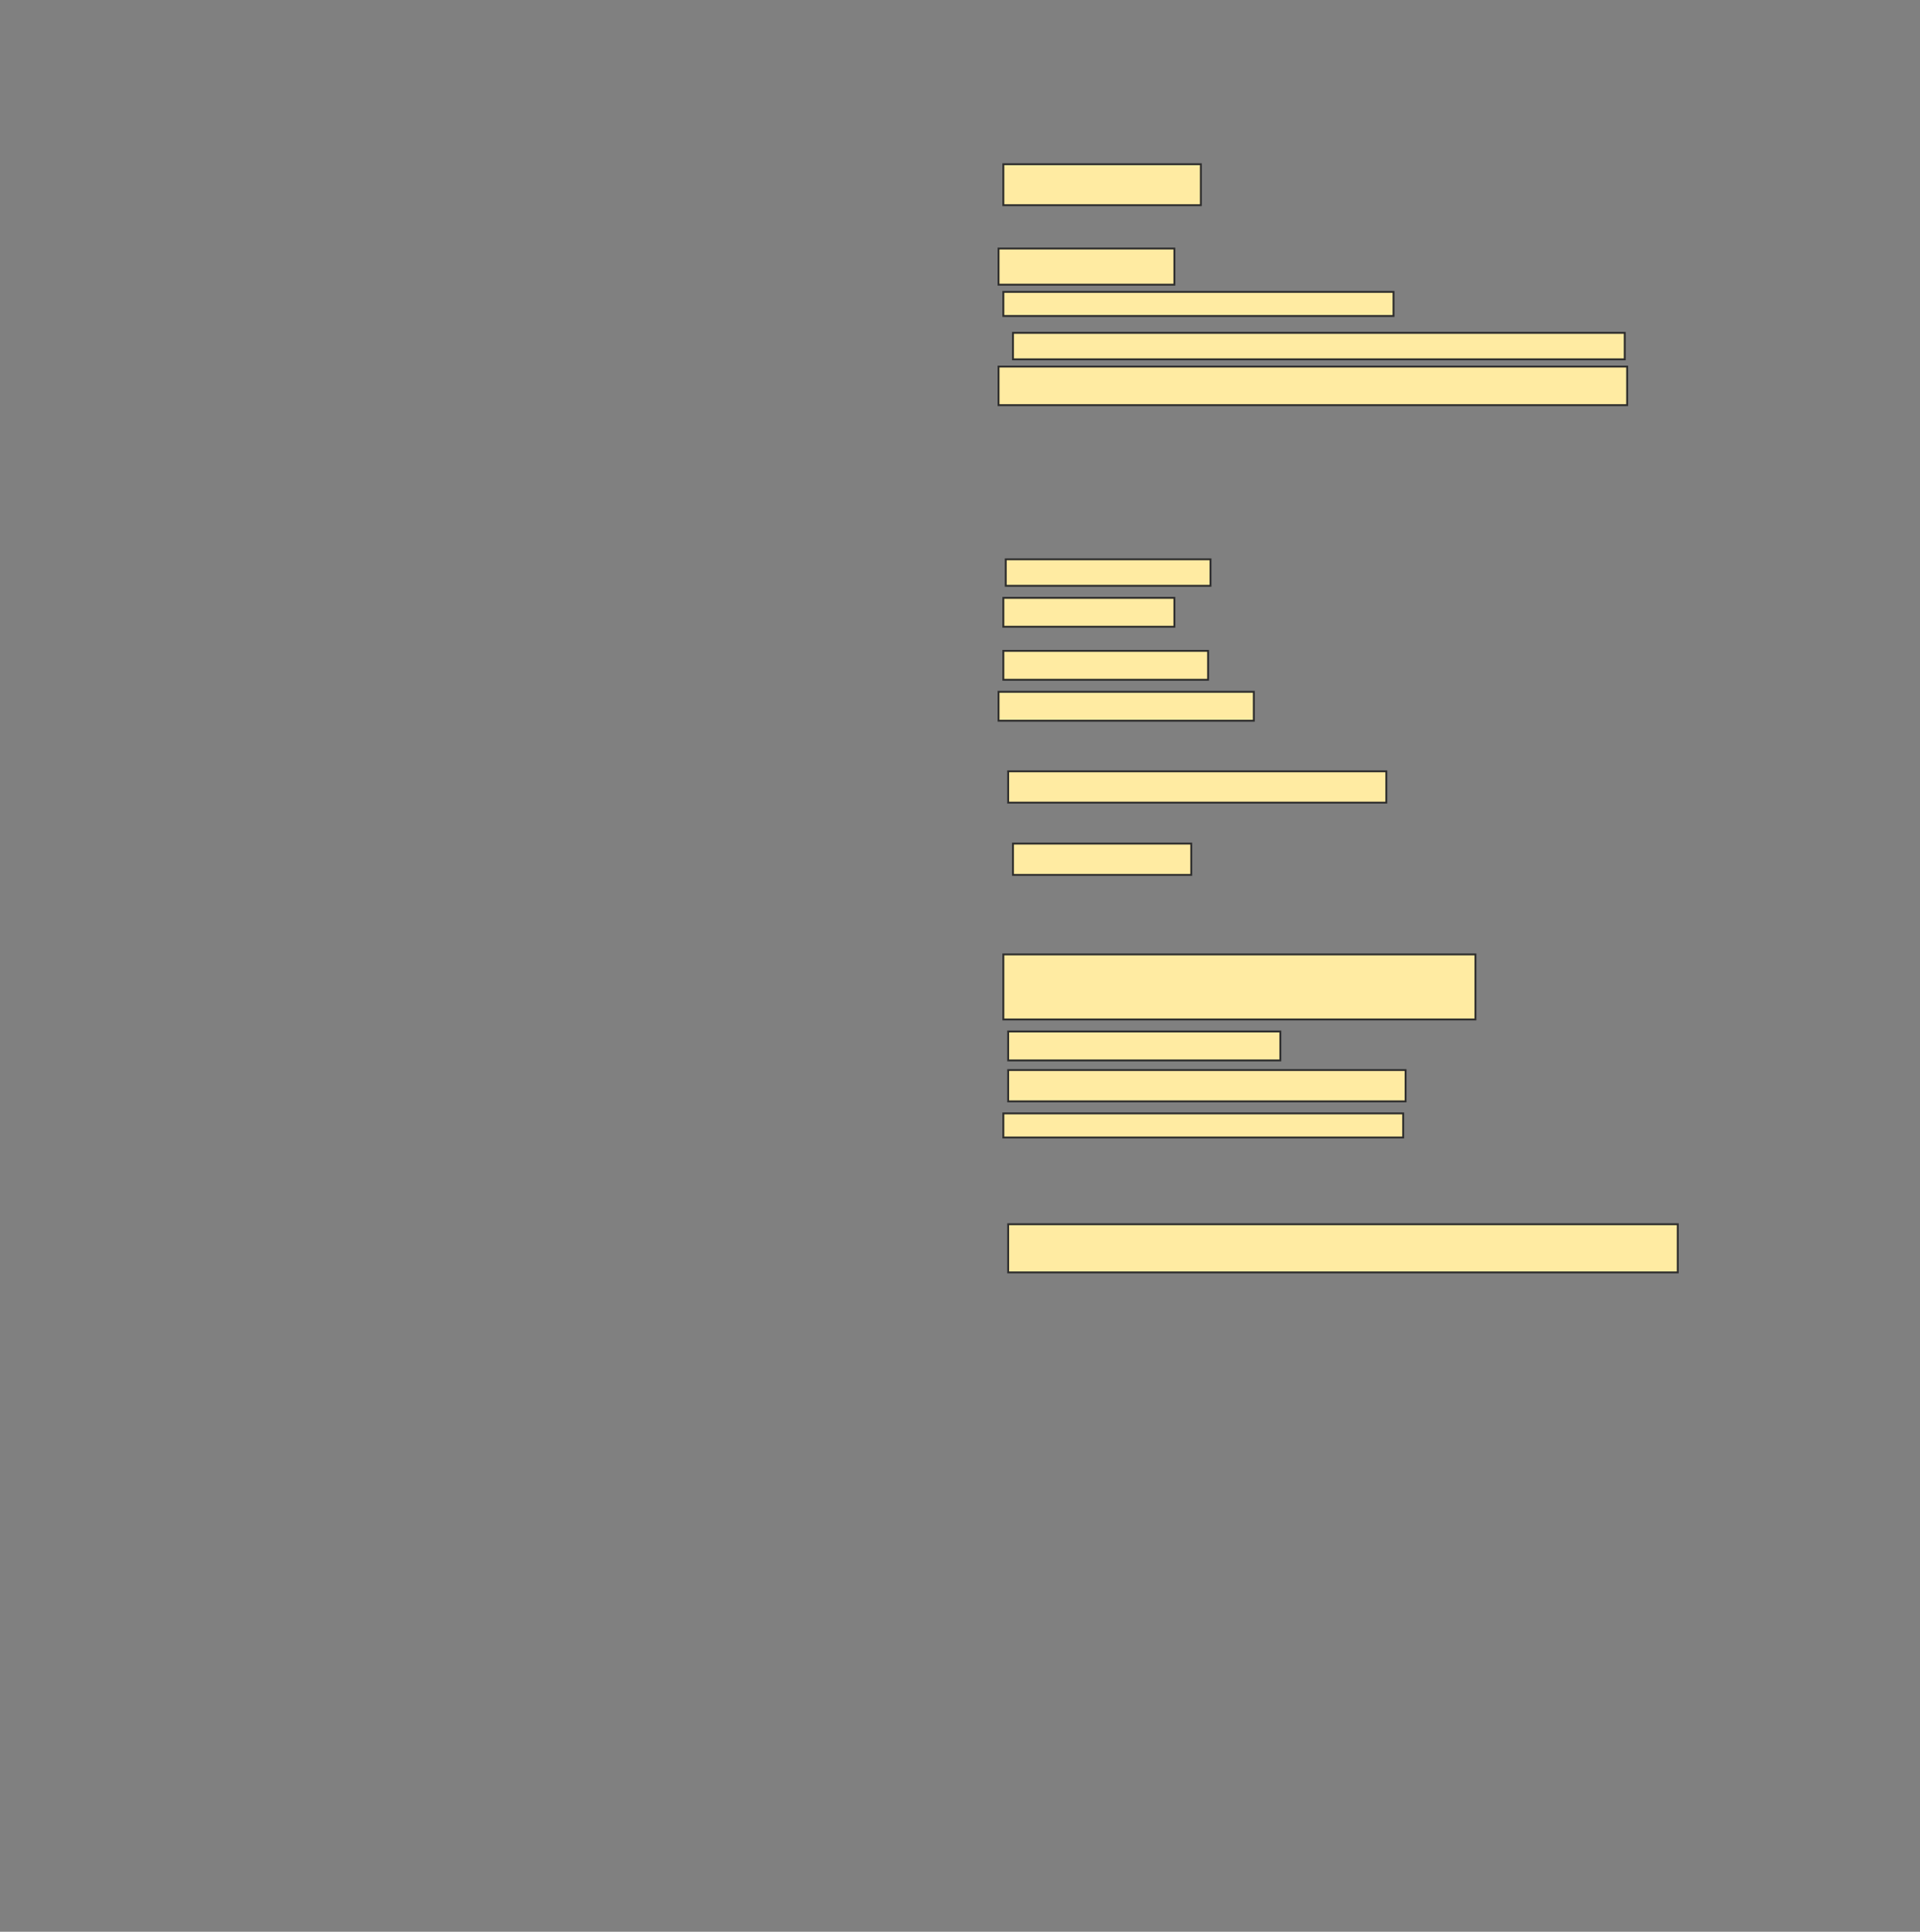 <svg xmlns="http://www.w3.org/2000/svg" width="1022" height="1028">
 <rect width="100%" height="100%" fill="#808080" stroke="none"/>
 <!-- Created with Image Occlusion Enhanced -->
 <g>
  <title>Labels</title>
 </g>
 <g>
  <title>Masks</title>
  <rect stroke="#2D2D2D" id="84025b7f7331442e8179a2b51e079e03-ao-1" height="21.795" width="105.128" y="87.385" x="534.077" fill="#FFEBA2"/>
  
  <rect id="84025b7f7331442e8179a2b51e079e03-ao-3" height="19.231" width="93.59" y="132.256" x="531.513" stroke-linecap="null" stroke-linejoin="null" stroke-dasharray="null" stroke="#2D2D2D" fill="#FFEBA2"/>
  <rect id="84025b7f7331442e8179a2b51e079e03-ao-4" height="12.821" width="207.692" y="155.333" x="534.077" stroke-linecap="null" stroke-linejoin="null" stroke-dasharray="null" stroke="#2D2D2D" fill="#FFEBA2"/>
  <rect id="84025b7f7331442e8179a2b51e079e03-ao-5" height="14.103" width="325.641" y="177.128" x="539.205" stroke-linecap="null" stroke-linejoin="null" stroke-dasharray="null" stroke="#2D2D2D" fill="#FFEBA2"/>
  <rect id="84025b7f7331442e8179a2b51e079e03-ao-6" height="20.513" width="334.615" y="195.077" x="531.513" stroke-linecap="null" stroke-linejoin="null" stroke-dasharray="null" stroke="#2D2D2D" fill="#FFEBA2"/>
  <rect id="84025b7f7331442e8179a2b51e079e03-ao-7" height="14.103" width="108.974" y="297.641" x="535.359" stroke-linecap="null" stroke-linejoin="null" stroke-dasharray="null" stroke="#2D2D2D" fill="#FFEBA2"/>
  <rect id="84025b7f7331442e8179a2b51e079e03-ao-8" height="15.385" width="91.026" y="318.154" x="534.077" stroke-linecap="null" stroke-linejoin="null" stroke-dasharray="null" stroke="#2D2D2D" fill="#FFEBA2"/>
  <rect id="84025b7f7331442e8179a2b51e079e03-ao-9" height="15.385" width="144.872" y="548.923" x="536.641" stroke-linecap="null" stroke-linejoin="null" stroke-dasharray="null" stroke="#2D2D2D" fill="#FFEBA2"/>
  <rect id="84025b7f7331442e8179a2b51e079e03-ao-10" height="15.385" width="108.974" y="346.359" x="534.077" stroke-linecap="null" stroke-linejoin="null" stroke-dasharray="null" stroke="#2D2D2D" fill="#FFEBA2"/>
  <rect id="84025b7f7331442e8179a2b51e079e03-ao-11" height="16.667" width="211.538" y="569.436" x="536.641" stroke-linecap="null" stroke-linejoin="null" stroke-dasharray="null" stroke="#2D2D2D" fill="#FFEBA2"/>
  <rect id="84025b7f7331442e8179a2b51e079e03-ao-12" height="12.821" width="212.821" y="592.513" x="534.077" stroke-linecap="null" stroke-linejoin="null" stroke-dasharray="null" stroke="#2D2D2D" fill="#FFEBA2"/>
  <rect id="84025b7f7331442e8179a2b51e079e03-ao-13" height="15.385" width="135.897" y="368.154" x="531.513" stroke-linecap="null" stroke-linejoin="null" stroke-dasharray="null" stroke="#2D2D2D" fill="#FFEBA2"/>
  <rect id="84025b7f7331442e8179a2b51e079e03-ao-14" height="16.667" width="201.282" y="410.461" x="536.641" stroke-linecap="null" stroke-linejoin="null" stroke-dasharray="null" stroke="#2D2D2D" fill="#FFEBA2"/>
  <rect id="84025b7f7331442e8179a2b51e079e03-ao-15" height="16.667" width="94.872" y="448.923" x="539.205" stroke-linecap="null" stroke-linejoin="null" stroke-dasharray="null" stroke="#2D2D2D" fill="#FFEBA2"/>
  <rect id="84025b7f7331442e8179a2b51e079e03-ao-16" height="34.615" width="251.282" y="507.897" x="534.077" stroke-linecap="null" stroke-linejoin="null" stroke-dasharray="null" stroke="#2D2D2D" fill="#FFEBA2"/>
  <rect id="84025b7f7331442e8179a2b51e079e03-ao-17" height="25.641" width="356.41" y="651.487" x="536.641" stroke-linecap="null" stroke-linejoin="null" stroke-dasharray="null" stroke="#2D2D2D" fill="#FFEBA2"/>
 </g>
</svg>